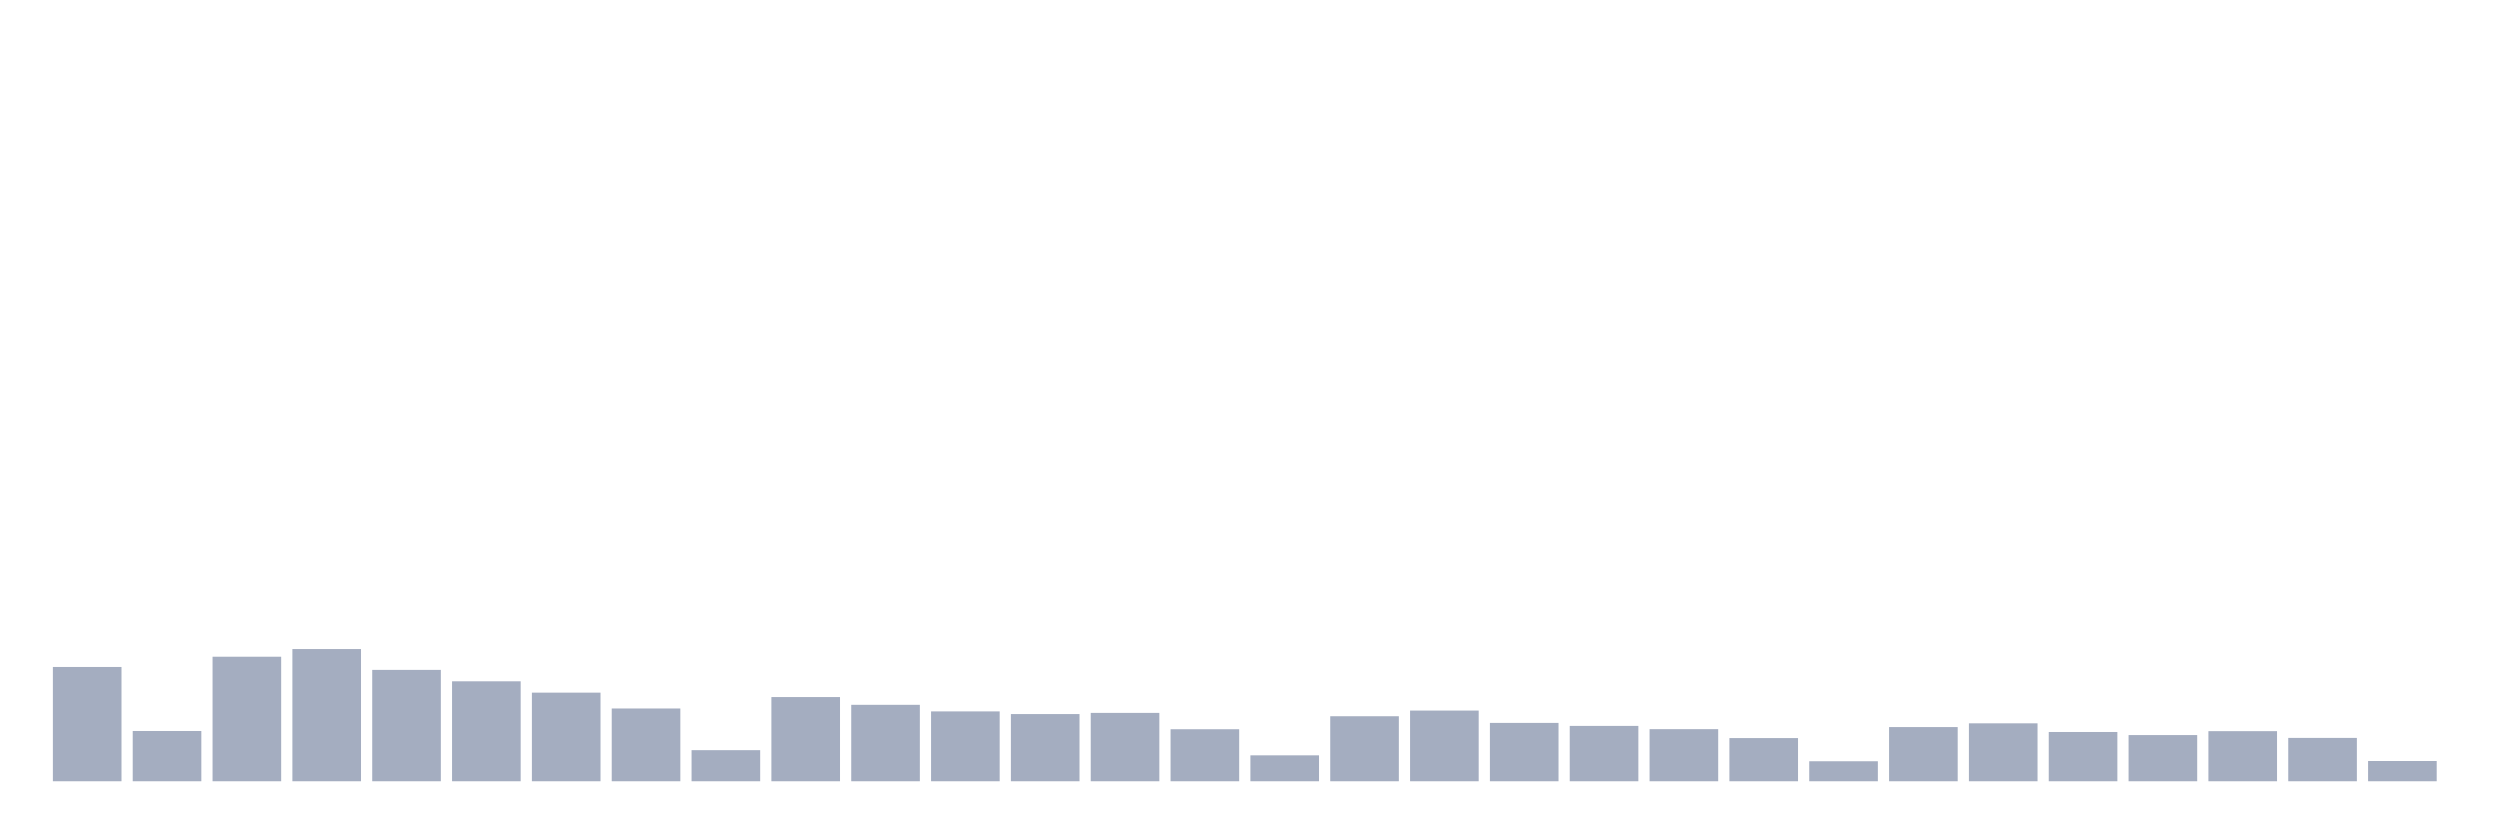 <svg xmlns="http://www.w3.org/2000/svg" viewBox="0 0 480 160"><g transform="translate(10,10)"><rect class="bar" x="0.153" width="13.175" y="118.058" height="21.942" fill="rgb(164,173,192)"></rect><rect class="bar" x="15.482" width="13.175" y="130.349" height="9.651" fill="rgb(164,173,192)"></rect><rect class="bar" x="30.81" width="13.175" y="116.089" height="23.911" fill="rgb(164,173,192)"></rect><rect class="bar" x="46.138" width="13.175" y="114.616" height="25.384" fill="rgb(164,173,192)"></rect><rect class="bar" x="61.466" width="13.175" y="118.618" height="21.382" fill="rgb(164,173,192)"></rect><rect class="bar" x="76.794" width="13.175" y="120.81" height="19.19" fill="rgb(164,173,192)"></rect><rect class="bar" x="92.123" width="13.175" y="122.987" height="17.013" fill="rgb(164,173,192)"></rect><rect class="bar" x="107.451" width="13.175" y="126.028" height="13.972" fill="rgb(164,173,192)"></rect><rect class="bar" x="122.779" width="13.175" y="134.03" height="5.97" fill="rgb(164,173,192)"></rect><rect class="bar" x="138.107" width="13.175" y="123.835" height="16.165" fill="rgb(164,173,192)"></rect><rect class="bar" x="153.436" width="13.175" y="125.324" height="14.676" fill="rgb(164,173,192)"></rect><rect class="bar" x="168.764" width="13.175" y="126.588" height="13.412" fill="rgb(164,173,192)"></rect><rect class="bar" x="184.092" width="13.175" y="127.1" height="12.9" fill="rgb(164,173,192)"></rect><rect class="bar" x="199.42" width="13.175" y="126.876" height="13.124" fill="rgb(164,173,192)"></rect><rect class="bar" x="214.748" width="13.175" y="130.013" height="9.987" fill="rgb(164,173,192)"></rect><rect class="bar" x="230.077" width="13.175" y="135.023" height="4.977" fill="rgb(164,173,192)"></rect><rect class="bar" x="245.405" width="13.175" y="127.516" height="12.484" fill="rgb(164,173,192)"></rect><rect class="bar" x="260.733" width="13.175" y="126.428" height="13.572" fill="rgb(164,173,192)"></rect><rect class="bar" x="276.061" width="13.175" y="128.797" height="11.203" fill="rgb(164,173,192)"></rect><rect class="bar" x="291.39" width="13.175" y="129.373" height="10.627" fill="rgb(164,173,192)"></rect><rect class="bar" x="306.718" width="13.175" y="129.997" height="10.003" fill="rgb(164,173,192)"></rect><rect class="bar" x="322.046" width="13.175" y="131.71" height="8.29" fill="rgb(164,173,192)"></rect><rect class="bar" x="337.374" width="13.175" y="136.159" height="3.841" fill="rgb(164,173,192)"></rect><rect class="bar" x="352.702" width="13.175" y="129.597" height="10.403" fill="rgb(164,173,192)"></rect><rect class="bar" x="368.031" width="13.175" y="128.877" height="11.123" fill="rgb(164,173,192)"></rect><rect class="bar" x="383.359" width="13.175" y="130.541" height="9.459" fill="rgb(164,173,192)"></rect><rect class="bar" x="398.687" width="13.175" y="131.133" height="8.867" fill="rgb(164,173,192)"></rect><rect class="bar" x="414.015" width="13.175" y="130.381" height="9.619" fill="rgb(164,173,192)"></rect><rect class="bar" x="429.344" width="13.175" y="131.678" height="8.322" fill="rgb(164,173,192)"></rect><rect class="bar" x="444.672" width="13.175" y="136.111" height="3.889" fill="rgb(164,173,192)"></rect></g></svg>
